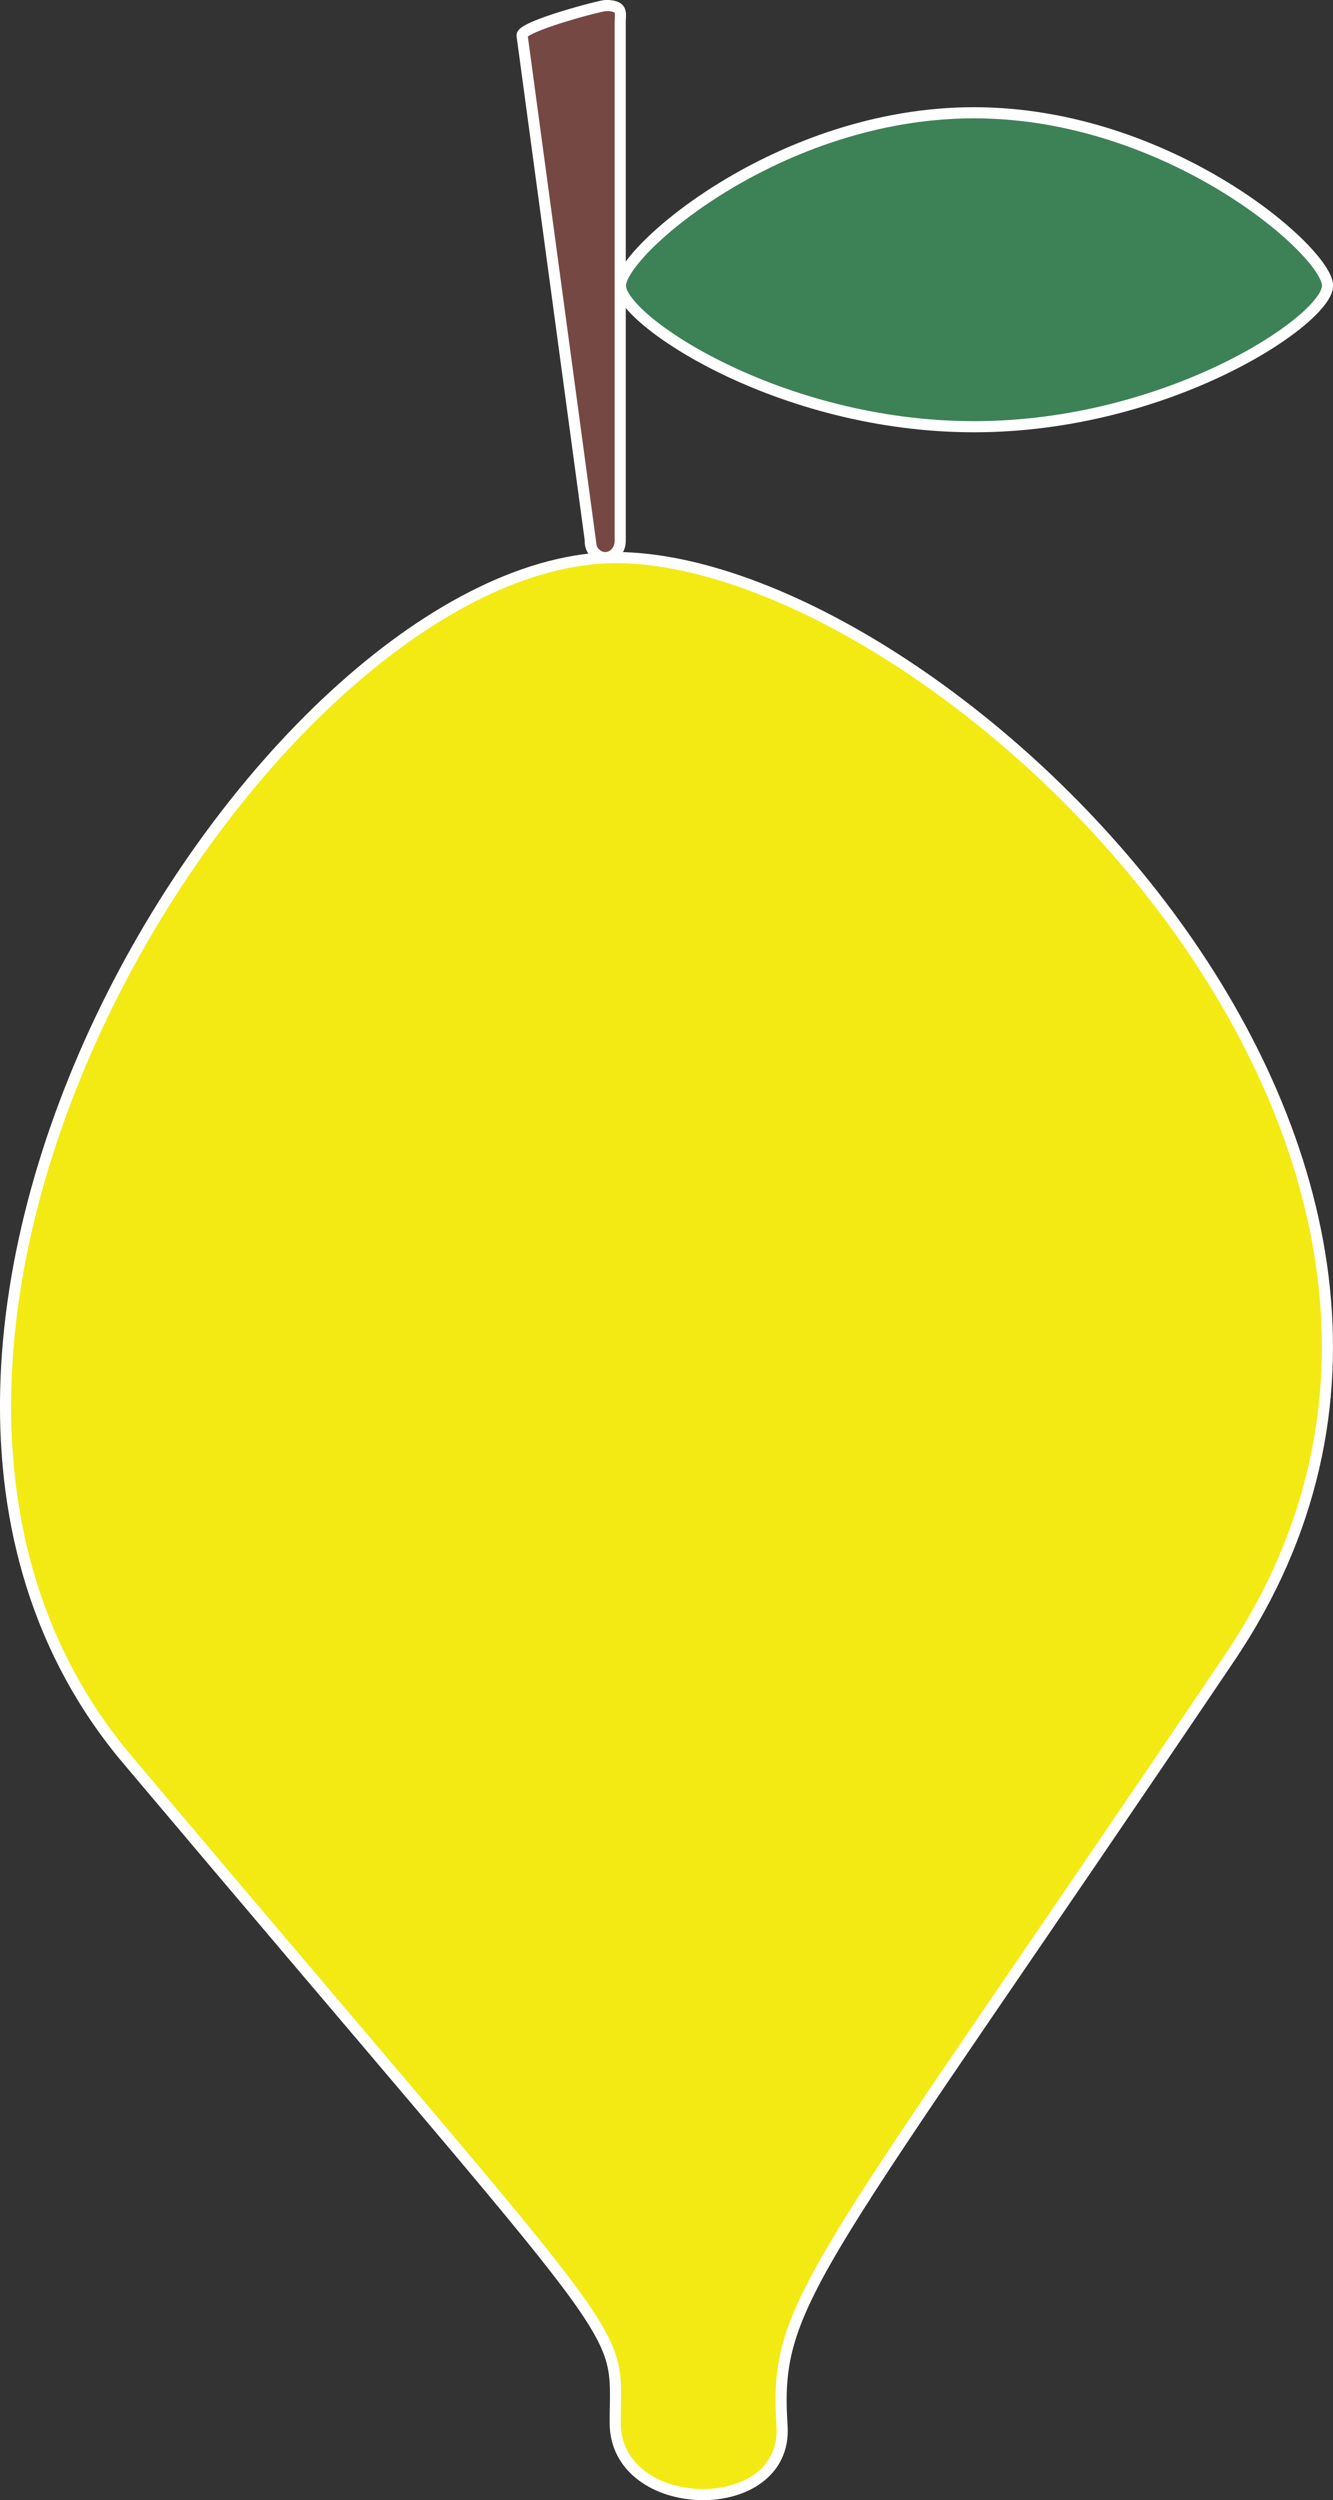<?xml version="1.0" encoding="UTF-8"?>
<svg id="Layer_1" data-name="Layer 1" xmlns="http://www.w3.org/2000/svg" viewBox="0 0 119.93 224.81">
  <rect x="0" y="0" width="119.93" height="224.81" fill="#333333" stroke="none"/>
  <defs>
    <style>
      .cls-1 {
        fill: #f3ea13;
      }

      .cls-1, .cls-2, .cls-3 {
        stroke: #fff;
        stroke-miterlimit: 10;
      }

      .cls-2 {
        fill: #3d8157;
      }

      .cls-3 {
        fill: #764843;
      }
    </style>
  </defs>
  <g id="Lemon_icon" data-name="Lemon icon">
    <path class="cls-1" d="M11.45,158.21C-20.68,120.11,25.1,49.02,56.2,50.15c29.32,1.07,84.72,54.01,54.45,98.89-37.67,55.84-41.03,57.72-40.29,69.1.55,8.41-15.01,8.14-15.01-.29,0-9.5,2.7-4.4-43.9-59.64Z"/>
    <path class="cls-2" d="M55.82,25.69c0-3.04,14.24-15.55,31.81-15.55s31.81,12.51,31.81,15.55-14.24,12.68-31.81,12.68-31.81-9.64-31.81-12.68Z"/>
    <path class="cls-3" d="M53.12,48.65L46.97,3.18c0-.82,6.95-2.65,7.49-2.68h.32c1.27.11,1.02.67,1.02,1.49v46.66c0,.82-.6,1.49-1.35,1.49h0c-.74,0-1.35-.67-1.35-1.49Z"/>
  </g>
</svg>
